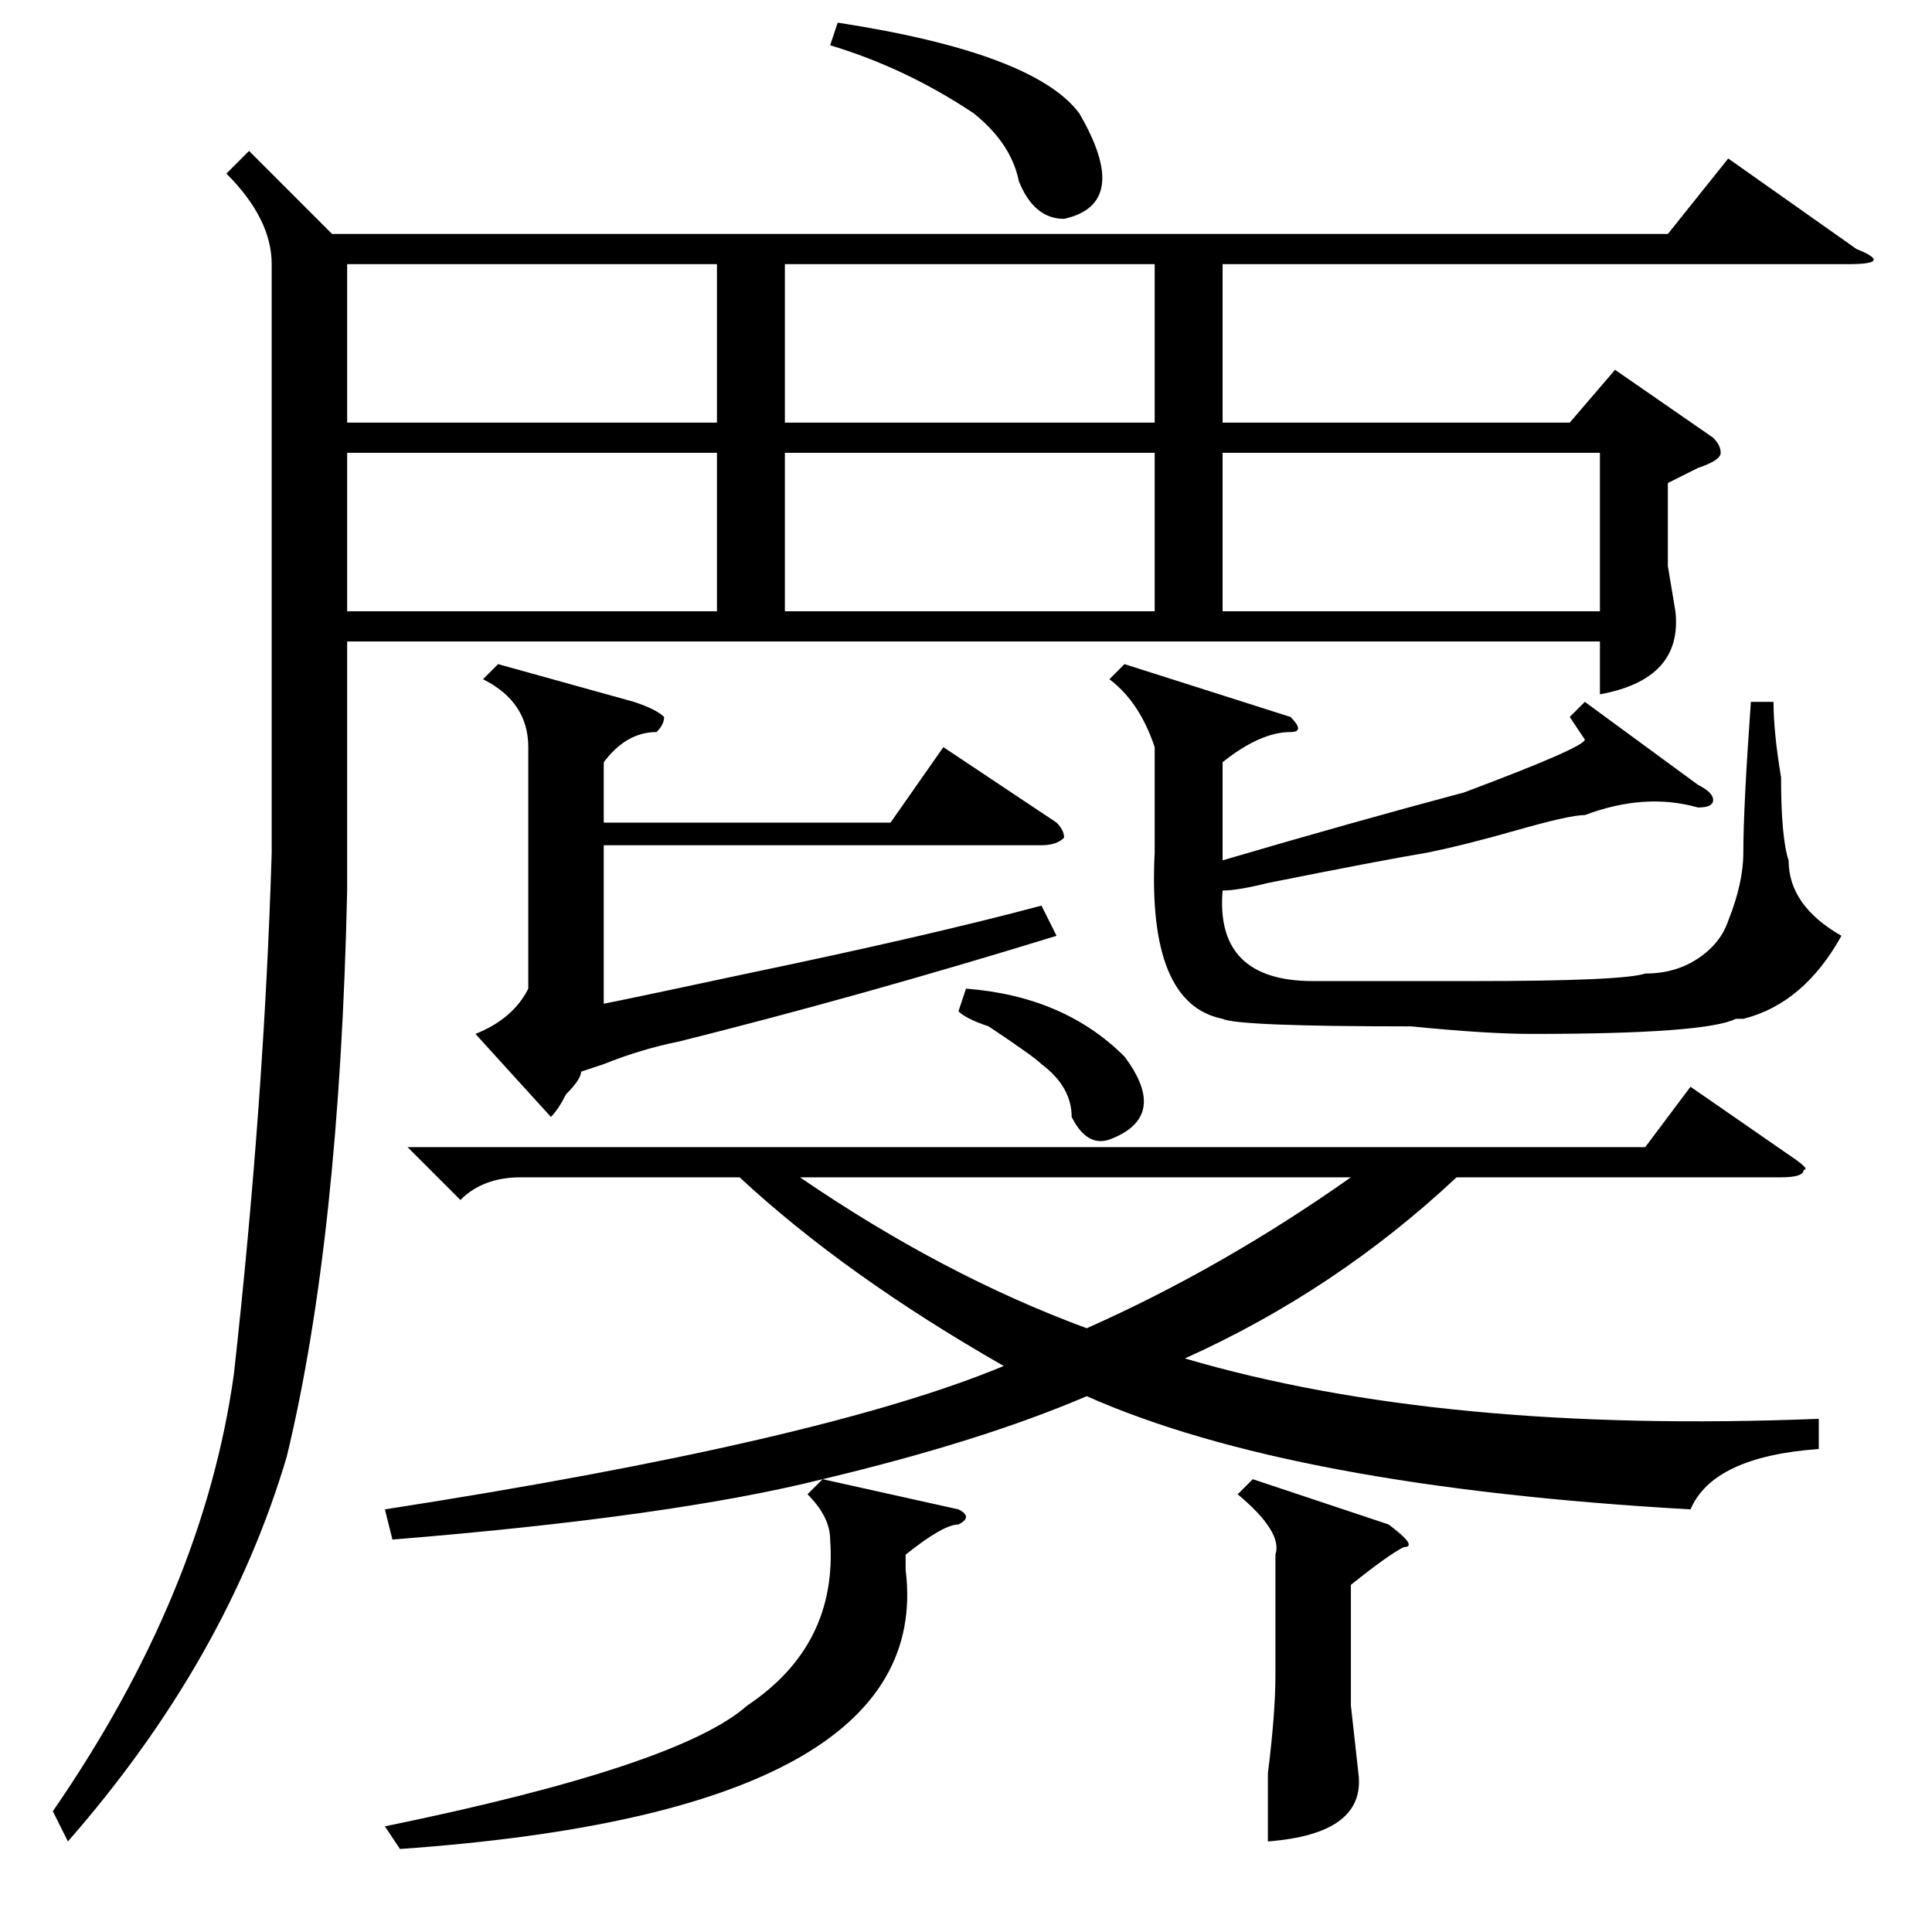 <?xml version="1.0" standalone="no"?>
<!DOCTYPE svg PUBLIC "-//W3C//DTD SVG 1.1//EN" "http://www.w3.org/Graphics/SVG/1.1/DTD/svg11.dtd" >
<svg xmlns="http://www.w3.org/2000/svg" xmlns:xlink="http://www.w3.org/1999/xlink" version="1.1" viewBox="0 -52 256 256">
  <g transform="matrix(1 0 0 -1 0 204)">
   <path fill="currentColor"
d="M33 236l11 -11h177l8 10l17 -12q5 -2 -1 -2h-83v-21h46l6 7l13 -9q1 -1 1 -2t-3 -2l-4 -2v-11l1 -6q1 -9 -10 -11v7h-166v-33q-1 -46 -8 -75q-8 -27 -29 -51l-2 4q20 29 24 58q4 36 5 69v78q0 6 -6 12zM127 56q2 -1 0 -2q-2 0 -7 -4v-2q4 -32 -67 -37l-2 3q39 8 48 16
q12 8 11 22q0 3 -3 6l2 2q-20 -5 -57 -8l-1 4q58 9 82 19q-21 12 -35 25h-29q-5 0 -8 -3l-7 7h164l6 8l13 -9q3 -2 2 -2q0 -1 -3 -1h-43q-16 -15 -36 -24q34 -10 84 -8v-4q-14 -1 -17 -8q-53 3 -80 15q-14 -6 -35 -11zM210 163l15 -11q2 -1 2 -2t-2 -1q-7 2 -15 -1
q-2 0 -9 -2t-12 -3q-6 -1 -21 -4q-4 -1 -6 -1q-1 -12 12 -12h21q20 0 23 1q4 0 7 2t4 5q2 5 2 9q0 6 1 20h3q0 -4 1 -10q0 -8 1 -11q0 -6 7 -10q-5 -9 -13 -11h-1q-4 -2 -27 -2q-6 0 -16 1q-23 0 -25 1q-10 2 -9 22v14q-2 6 -6 9l2 2l22 -7q2 -2 0 -2q-4 0 -9 -4v-13
q17 5 32 9q16 6 16 7l-2 3zM84 163q3 -1 4 -2q0 -1 -1 -2q-4 0 -7 -4v-8h38l7 10l15 -10q1 -1 1 -2q-1 -1 -3 -1h-58v-21q5 1 19 4q24 5 39 9l2 -4q-26 -8 -50 -14q-5 -1 -10 -3l-3 -1q0 -1 -2 -3q-1 -2 -2 -3l-10 11q5 2 7 6v32q0 6 -6 9l2 2zM162 175h50v21h-50v-21z
M46 196v-21h49v21h-49zM153 196h-49v-21h49v21zM95 221h-49v-21h49v21zM153 221h-49v-21h49v21zM106 100q19 -13 38 -20q18 8 35 20h-73zM166 60l18 -6q4 -3 2 -3q-2 -1 -7 -5v-16l1 -9q1 -8 -12 -9v9q1 8 1 13v16q1 3 -5 8zM110 250l1 3q26 -4 32 -12q7 -12 -2 -14
q-4 0 -6 5q-1 5 -6 9q-9 6 -19 9zM127 122l1 3q13 -1 21 -9q6 -8 -2 -11q-3 -1 -5 3q0 4 -4 7q-1 1 -7 5q-3 1 -4 2z" />
  </g>

</svg>
